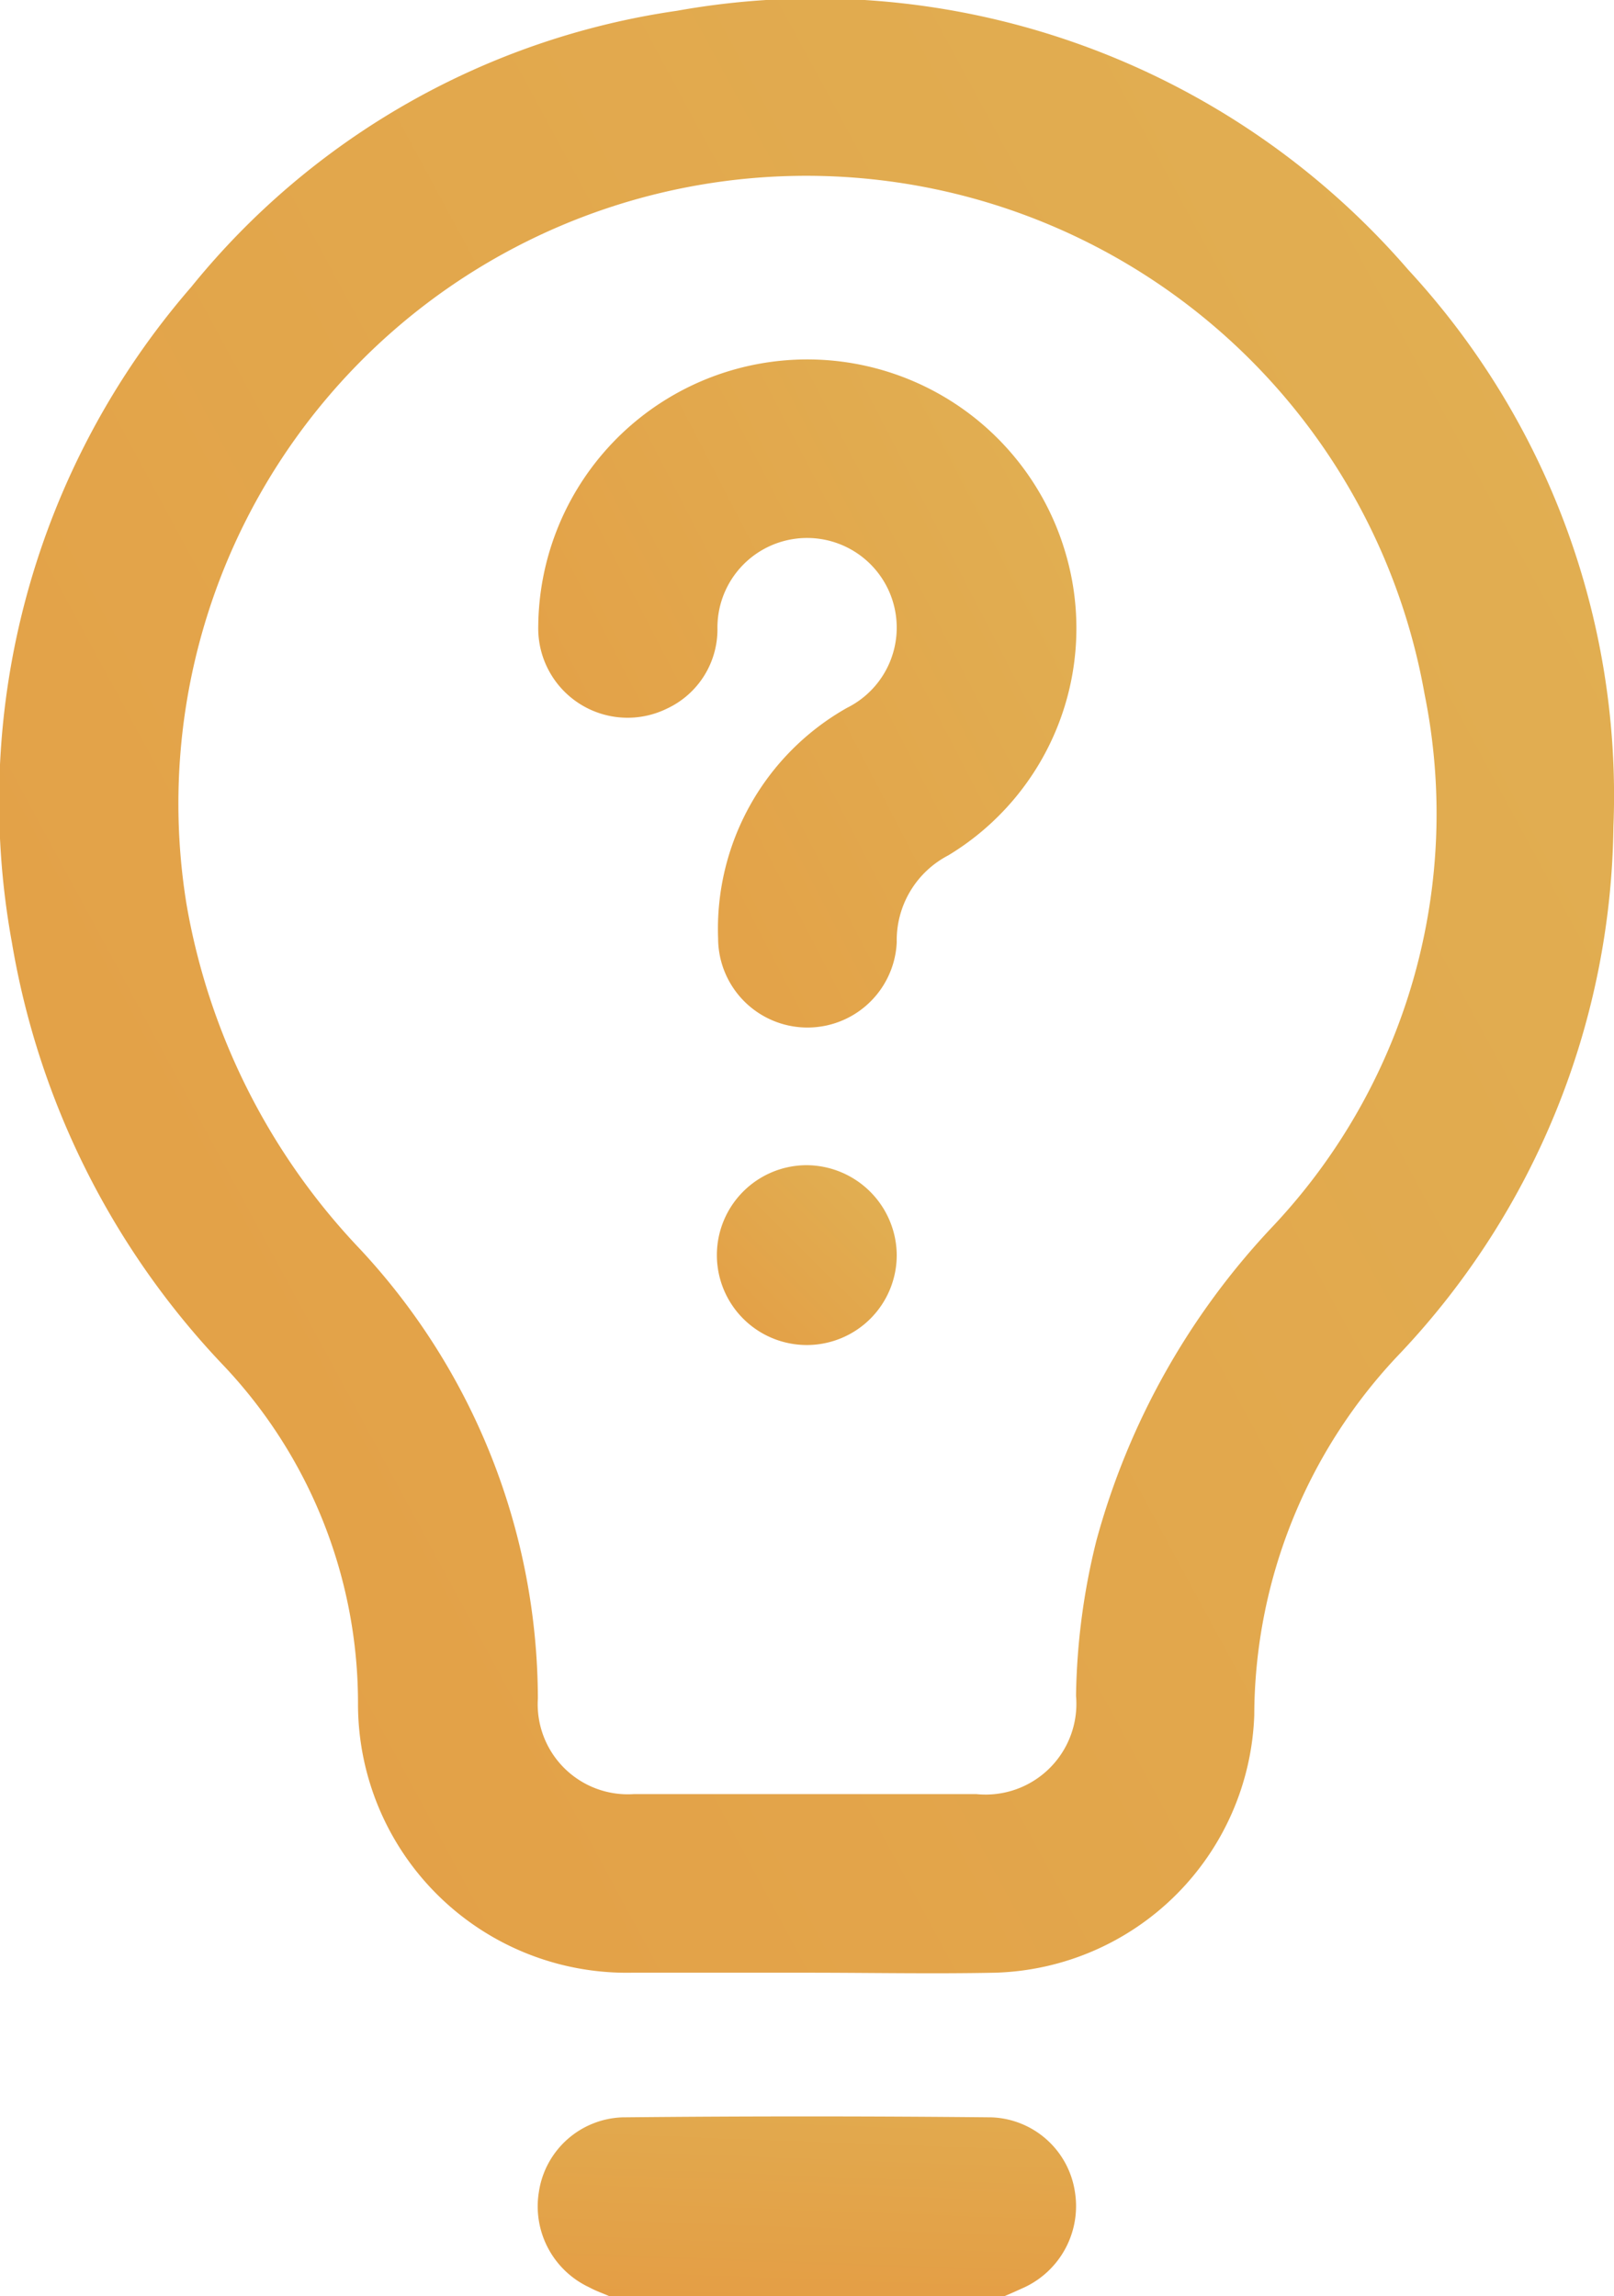 <svg xmlns="http://www.w3.org/2000/svg" xmlns:xlink="http://www.w3.org/1999/xlink" width="16.87" height="24.006" viewBox="0 0 16.87 24.006">
  <defs>
    <linearGradient id="linear-gradient" y1="1" x2="0.201" y2="-0.799" gradientUnits="objectBoundingBox">
      <stop offset="0.005" stop-color="#e49e45"/>
      <stop offset="1" stop-color="#e0b154"/>
    </linearGradient>
    <linearGradient id="linear-gradient-2" x1="0" x2="1.198" y2="0.198" xlink:href="#linear-gradient"/>
    <linearGradient id="linear-gradient-3" x1="0" x2="1.213" y2="0.213" xlink:href="#linear-gradient"/>
    <linearGradient id="linear-gradient-4" x1="0" x2="0.997" y2="-0.003" xlink:href="#linear-gradient"/>
  </defs>
  <g id="how_to_play_icon" transform="translate(-4.001 0)">
    <path id="Path_2405" data-name="Path 2405" d="M14.709,23.912c-.069.031-.138.063-.213.094H10.373c-.069-.031-.144-.056-.213-.094a.934.934,0,0,1-.526-1,.915.915,0,0,1,.871-.777c1.285-.013,2.575-.013,3.86,0a.915.915,0,0,1,.871.777A.938.938,0,0,1,14.709,23.912Z" fill="url(#linear-gradient)"/>
    <path id="Path_2406" data-name="Path 2406" d="M18.72,2.82A8.187,8.187,0,0,0,11.075.113,8,8,0,0,0,6,3,8.209,8.209,0,0,0,4.125,9.851a8.434,8.434,0,0,0,2.218,4.43,5.136,5.136,0,0,1,1.4,3.522,2.809,2.809,0,0,0,2.857,2.82h1.849c.645,0,1.3.013,1.949,0a2.791,2.791,0,0,0,2.713-2.695,5.494,5.494,0,0,1,1.529-3.785,8.158,8.158,0,0,0,2.225-5.5A8.1,8.1,0,0,0,18.72,2.82Zm-1.41,9.995a7.74,7.74,0,0,0-1.849,3.29,7.075,7.075,0,0,0-.213,1.623.949.949,0,0,1-1.04,1.028H10.623a.942.942,0,0,1-1-1,6.912,6.912,0,0,0-1.861-4.7,6.937,6.937,0,0,1-1.811-3.6,6.563,6.563,0,0,1,12.94-2.2A6.293,6.293,0,0,1,17.31,12.815Z" fill="url(#linear-gradient-2)"/>
    <path id="Path_2407" data-name="Path 2407" d="M13.913,8.942a1,1,0,0,0-.539.909.934.934,0,0,1-1.867-.038A2.654,2.654,0,0,1,12.854,7.4.937.937,0,1,0,11.5,6.58a.913.913,0,0,1-.526.827.934.934,0,0,1-1.347-.858,2.812,2.812,0,0,1,5.514-.758A2.775,2.775,0,0,1,13.913,8.942Z" fill="url(#linear-gradient-3)"/>
    <path id="Path_2408" data-name="Path 2408" d="M13.374,13.115a.94.94,0,1,1-.946-.934A.947.947,0,0,1,13.374,13.115Z" fill="url(#linear-gradient-4)"/>
  </g>
</svg>
